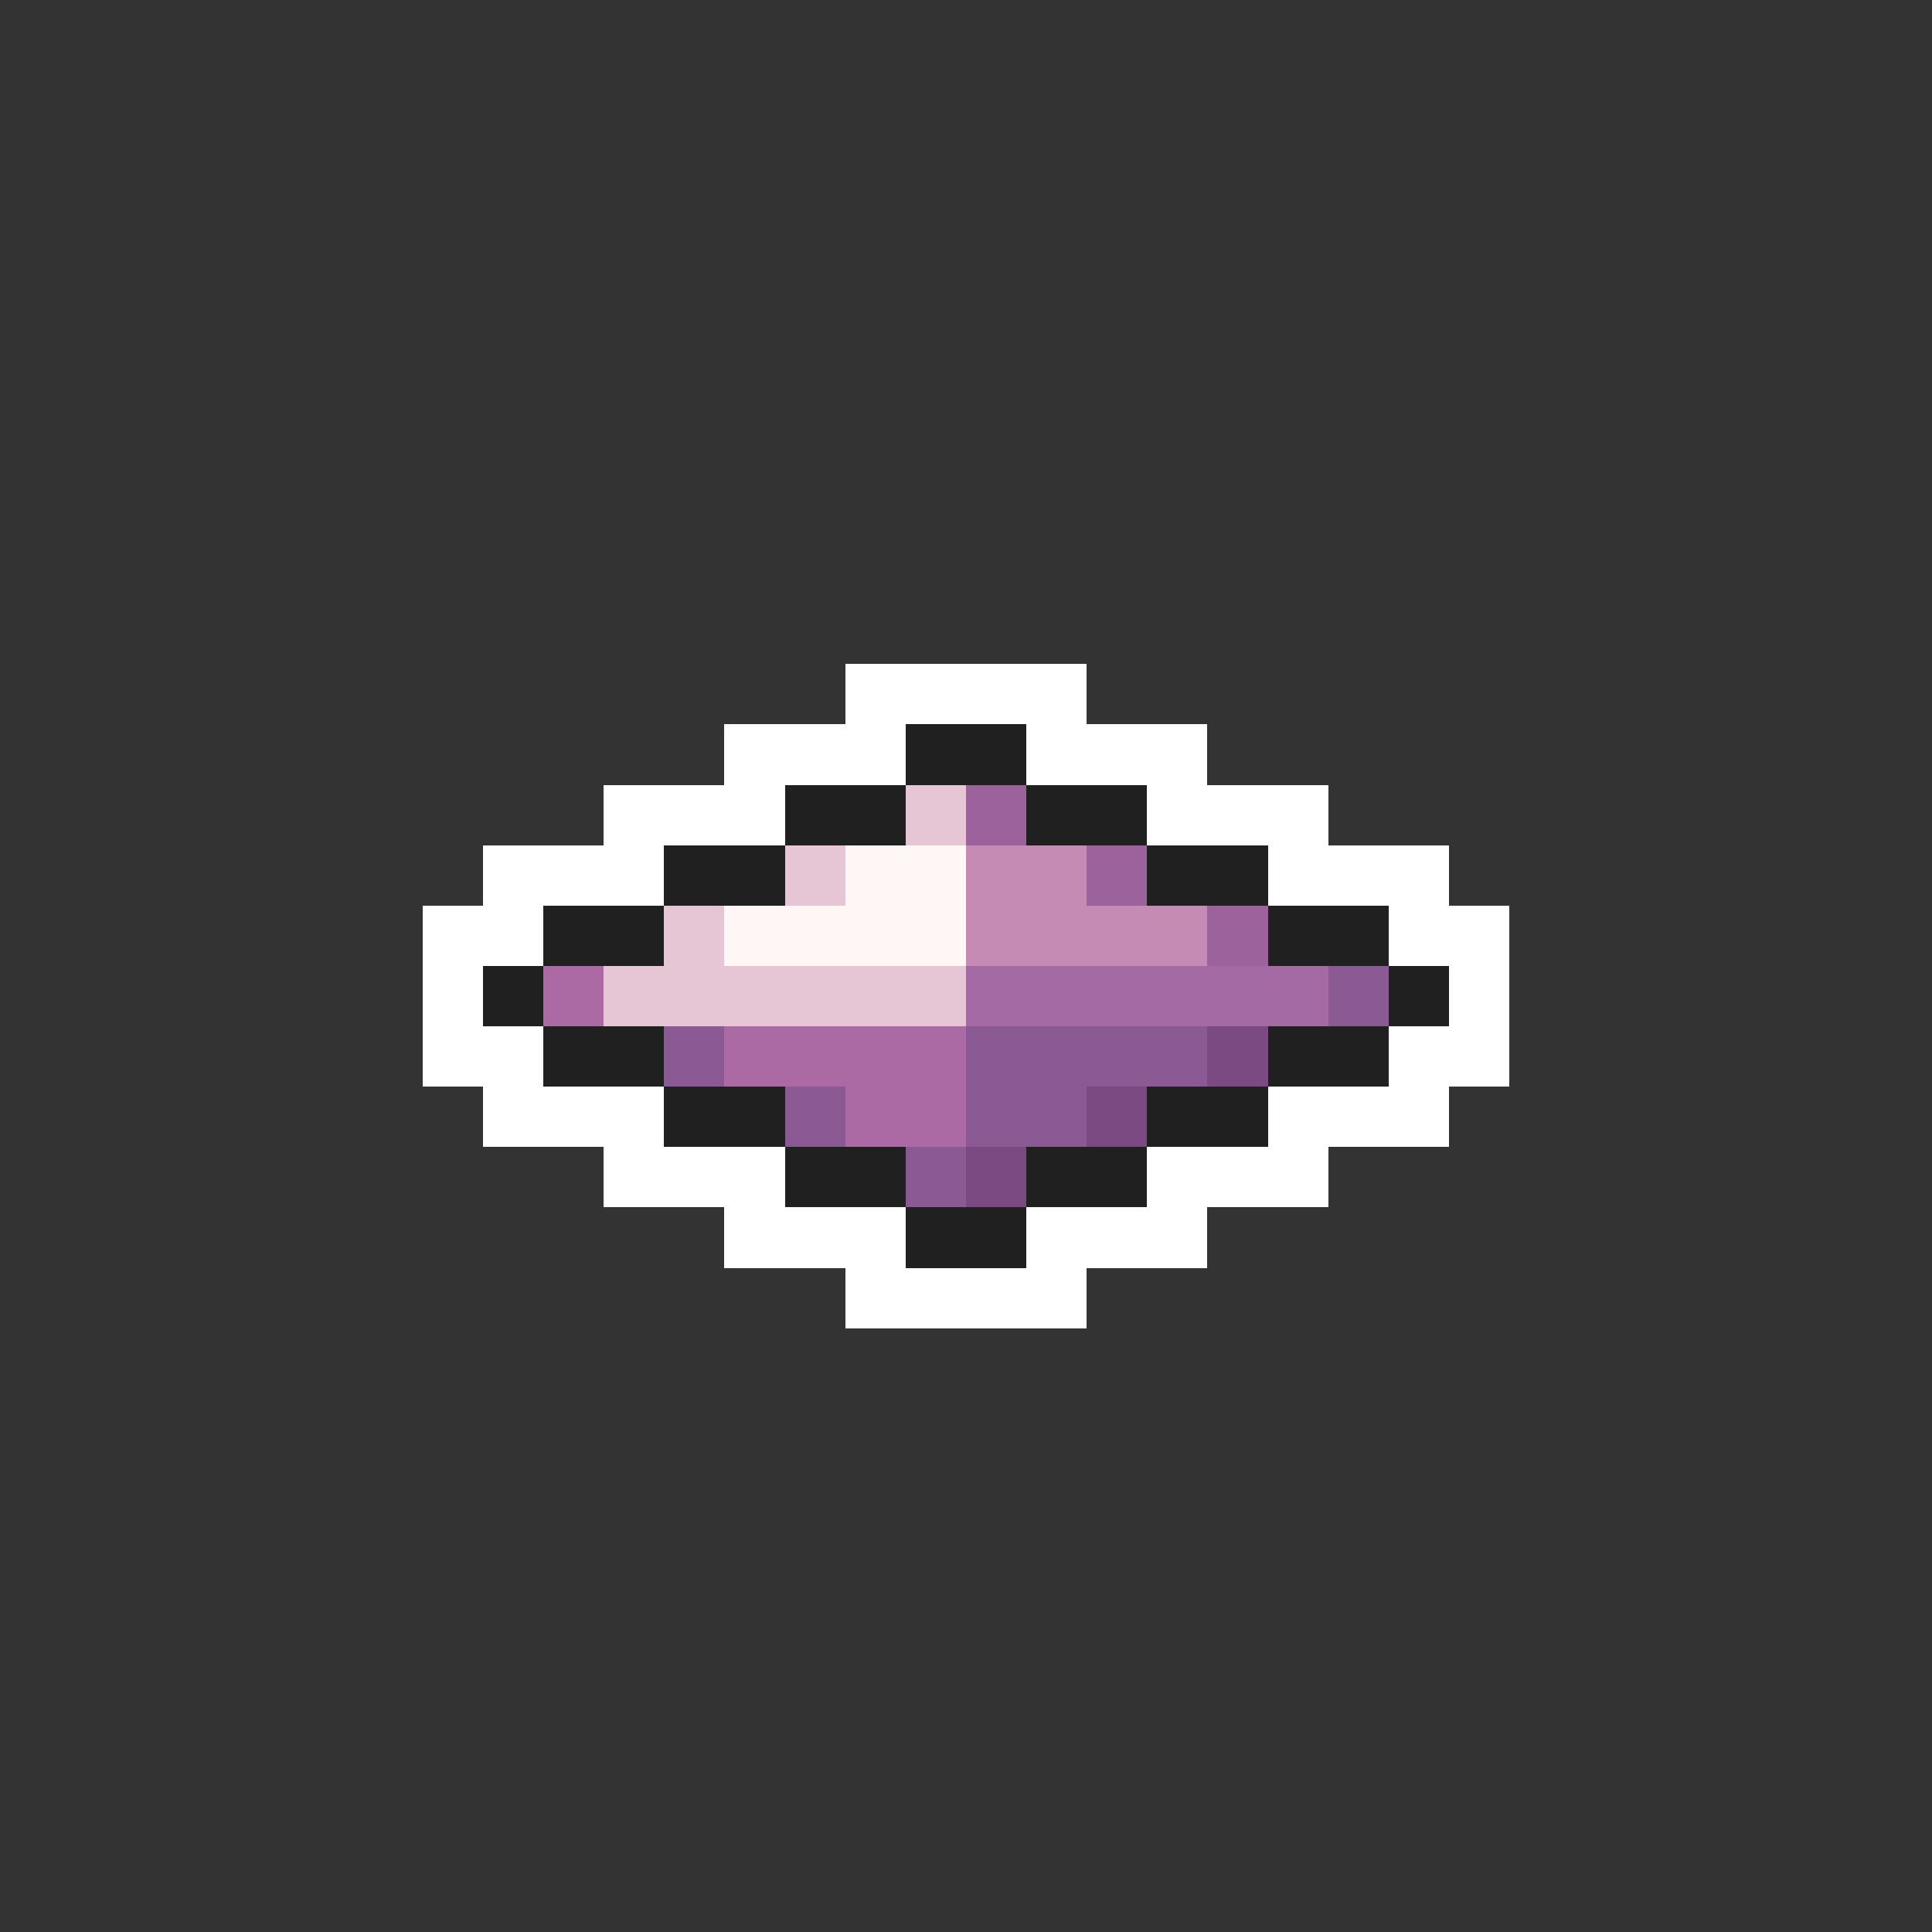 <svg xmlns="http://www.w3.org/2000/svg" viewBox="0 -0.5 32 32" shape-rendering="crispEdges">
<rect x="0" y="-0.5" width="32" height="32" fill="#333333" stroke="none"/>
<path stroke="#ffffff" d="M14 11h4M12 12h3M17 12h3M10 13h3M19 13h3M8 14h3M21 14h3M7 15h2M23 15h2M7 16h1M24 16h1M7 17h2M23 17h2M8 18h3M21 18h3M10 19h3M19 19h3M12 20h3M17 20h3M14 21h4" />
<path stroke="#202020" d="M15 12h2M13 13h2M17 13h2M11 14h2M19 14h2M9 15h2M21 15h2M8 16h1M23 16h1M9 17h2M21 17h2M11 18h2M19 18h2M13 19h2M17 19h2M15 20h2" />
<path stroke="#e6c5d5" d="M15 13h1M13 14h1M11 15h1M10 16h6" />
<path stroke="#9c629c" d="M16 13h1M18 14h1M20 15h1" />
<path stroke="#fff6f6" d="M14 14h2M12 15h4" />
<path stroke="#c58bb4" d="M16 14h2M16 15h4" />
<path stroke="#ac6aa4" d="M9 16h1M12 17h4M14 18h2" />
<path stroke="#a46aa4" d="M16 16h6" />
<path stroke="#8b5a94" d="M22 16h1M11 17h1M16 17h4M13 18h1M16 18h2M15 19h1" />
<path stroke="#7b4a83" d="M20 17h1M18 18h1M16 19h1" />
</svg>